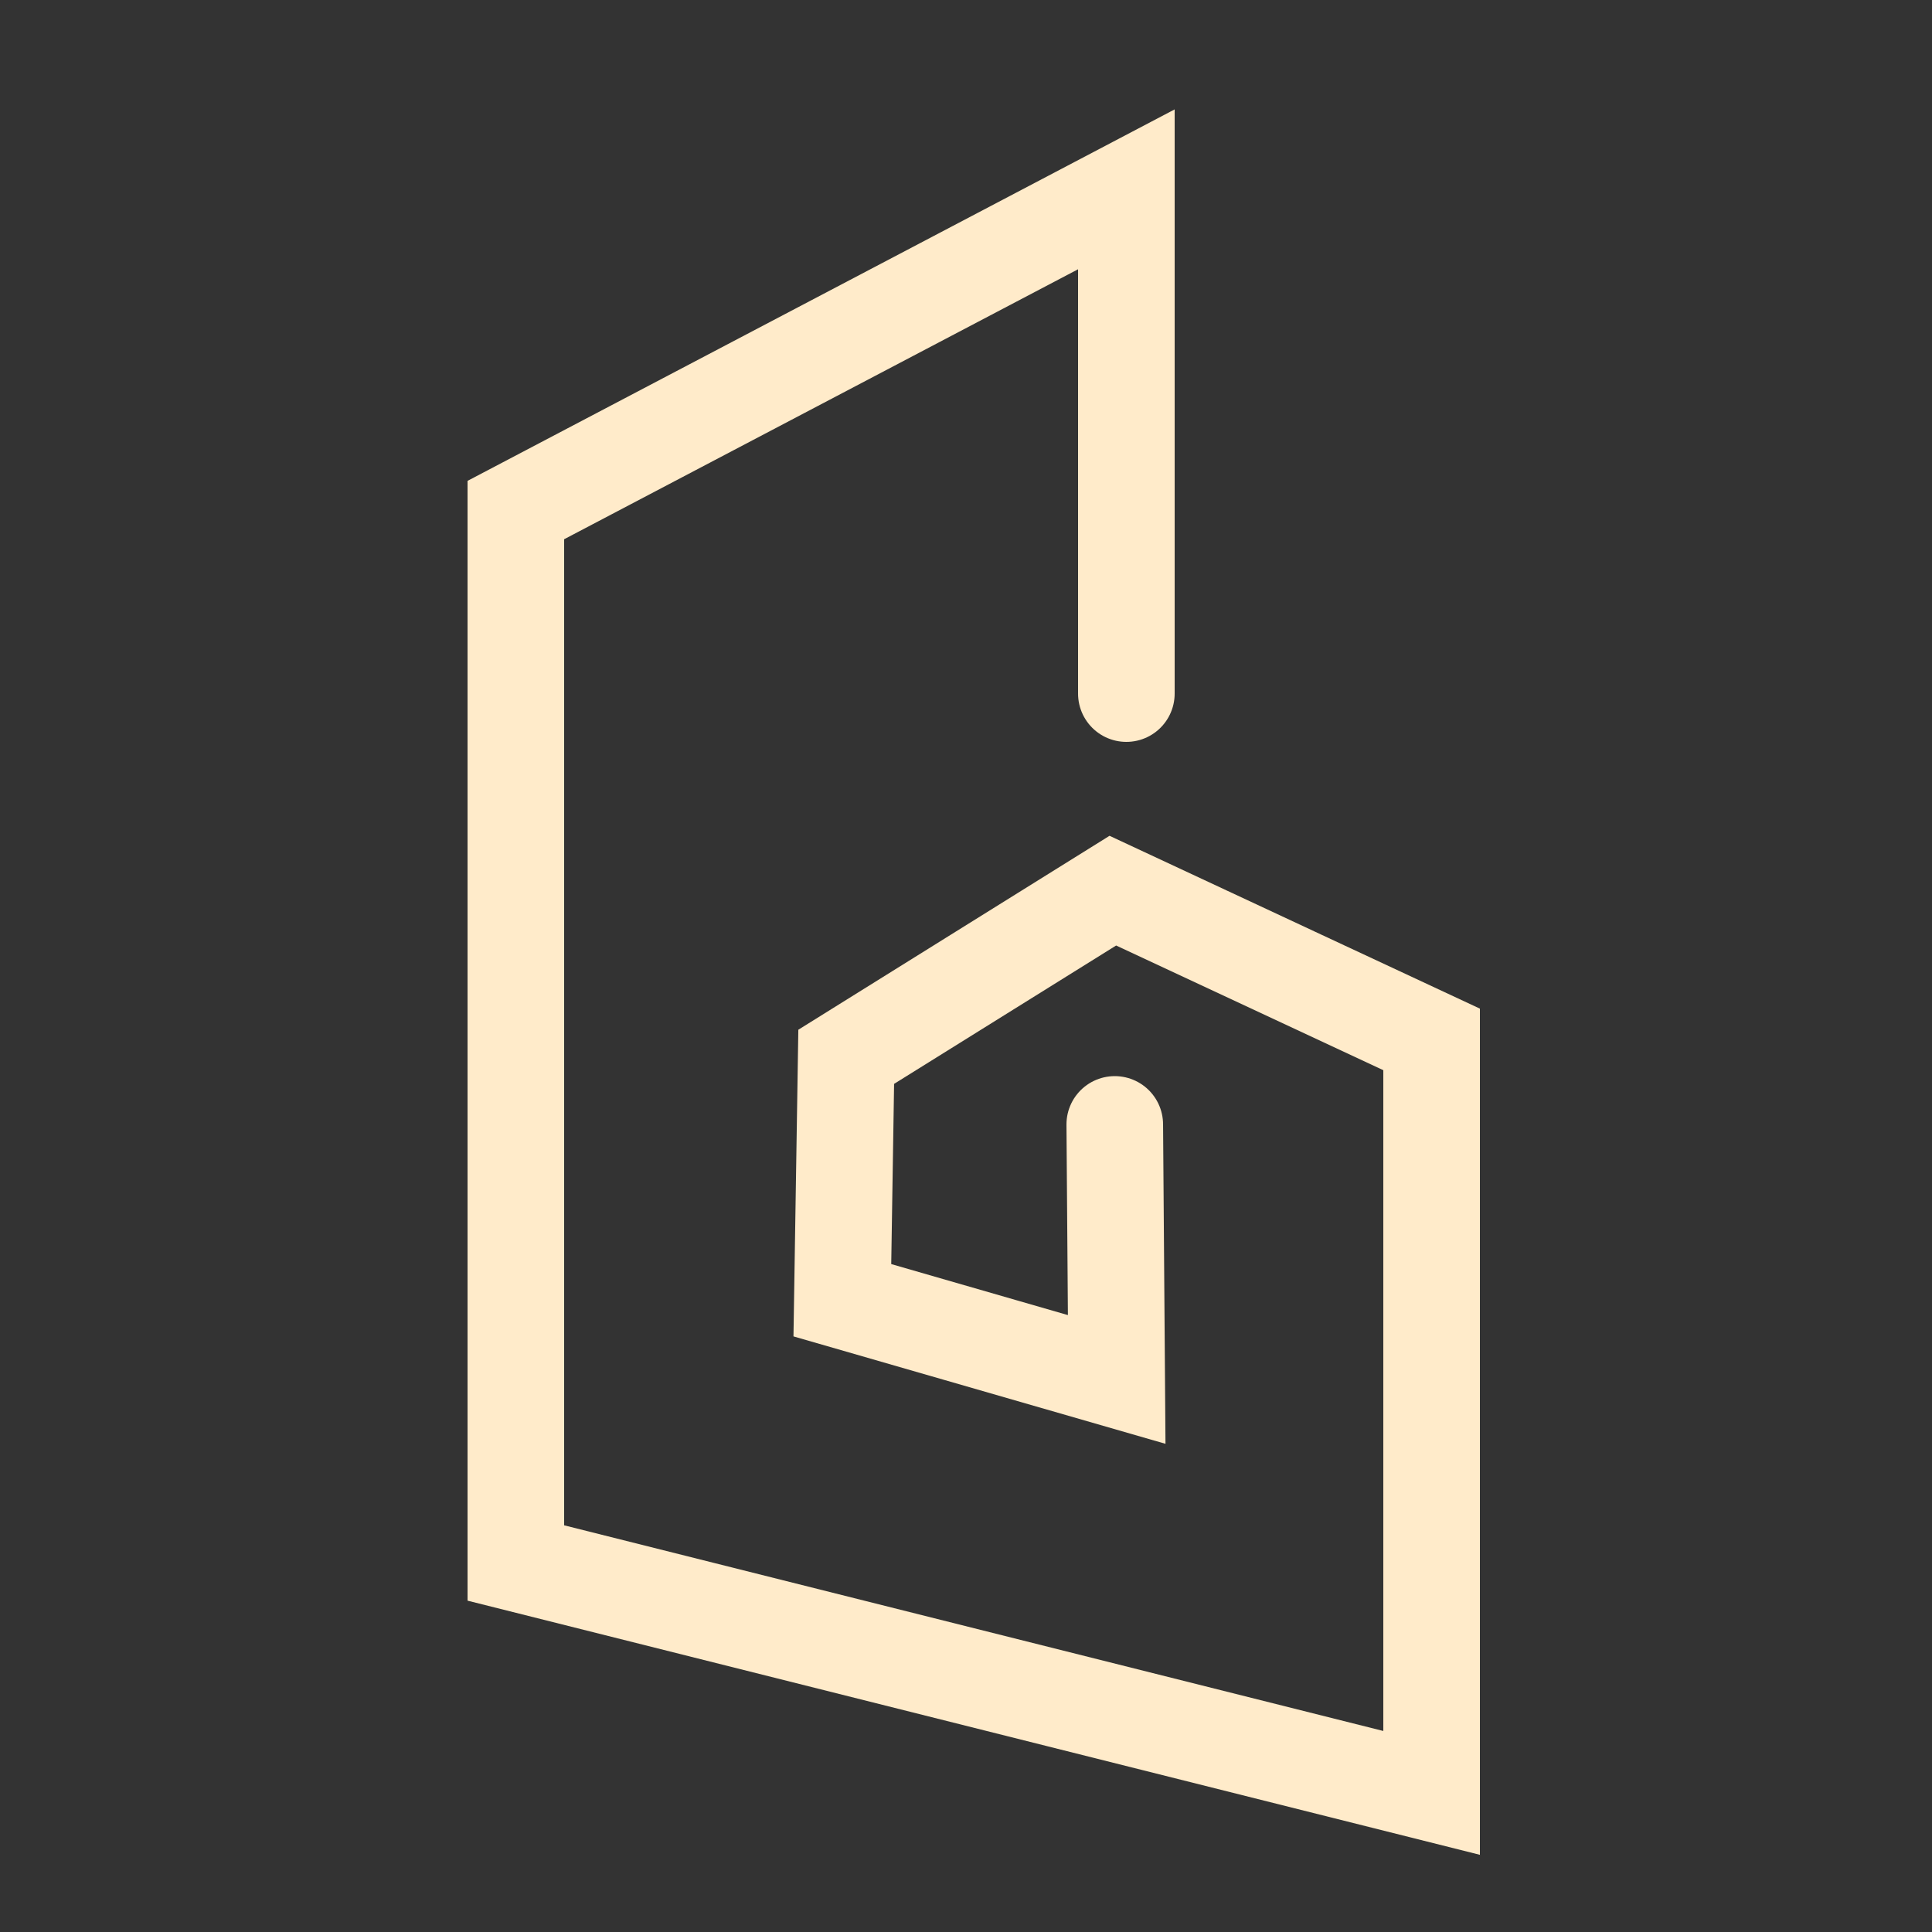 <?xml version="1.0" encoding="UTF-8"?>
<svg enable-background="new 0 0 100 100" version="1.1" viewBox="0 0 100 100" xml:space="preserve" xmlns="http://www.w3.org/2000/svg">
<rect x="0" y="0" width="100" height="100" fill="#333333" stroke="none"/>
<style type="text/css">
	.st0{fill:none;stroke:#FFEBCA;stroke-width:5;stroke-linecap:round;stroke-miterlimit:10;}
</style>
<path class="st0" d="m58.3 35.9v-26.1l-31.6 16.6v54.5l47.4 11.9v-39l-16.5-7.7-13.8 8.6-0.2 12.6 14.2 4.1-0.1-13.2"/>
</svg>
